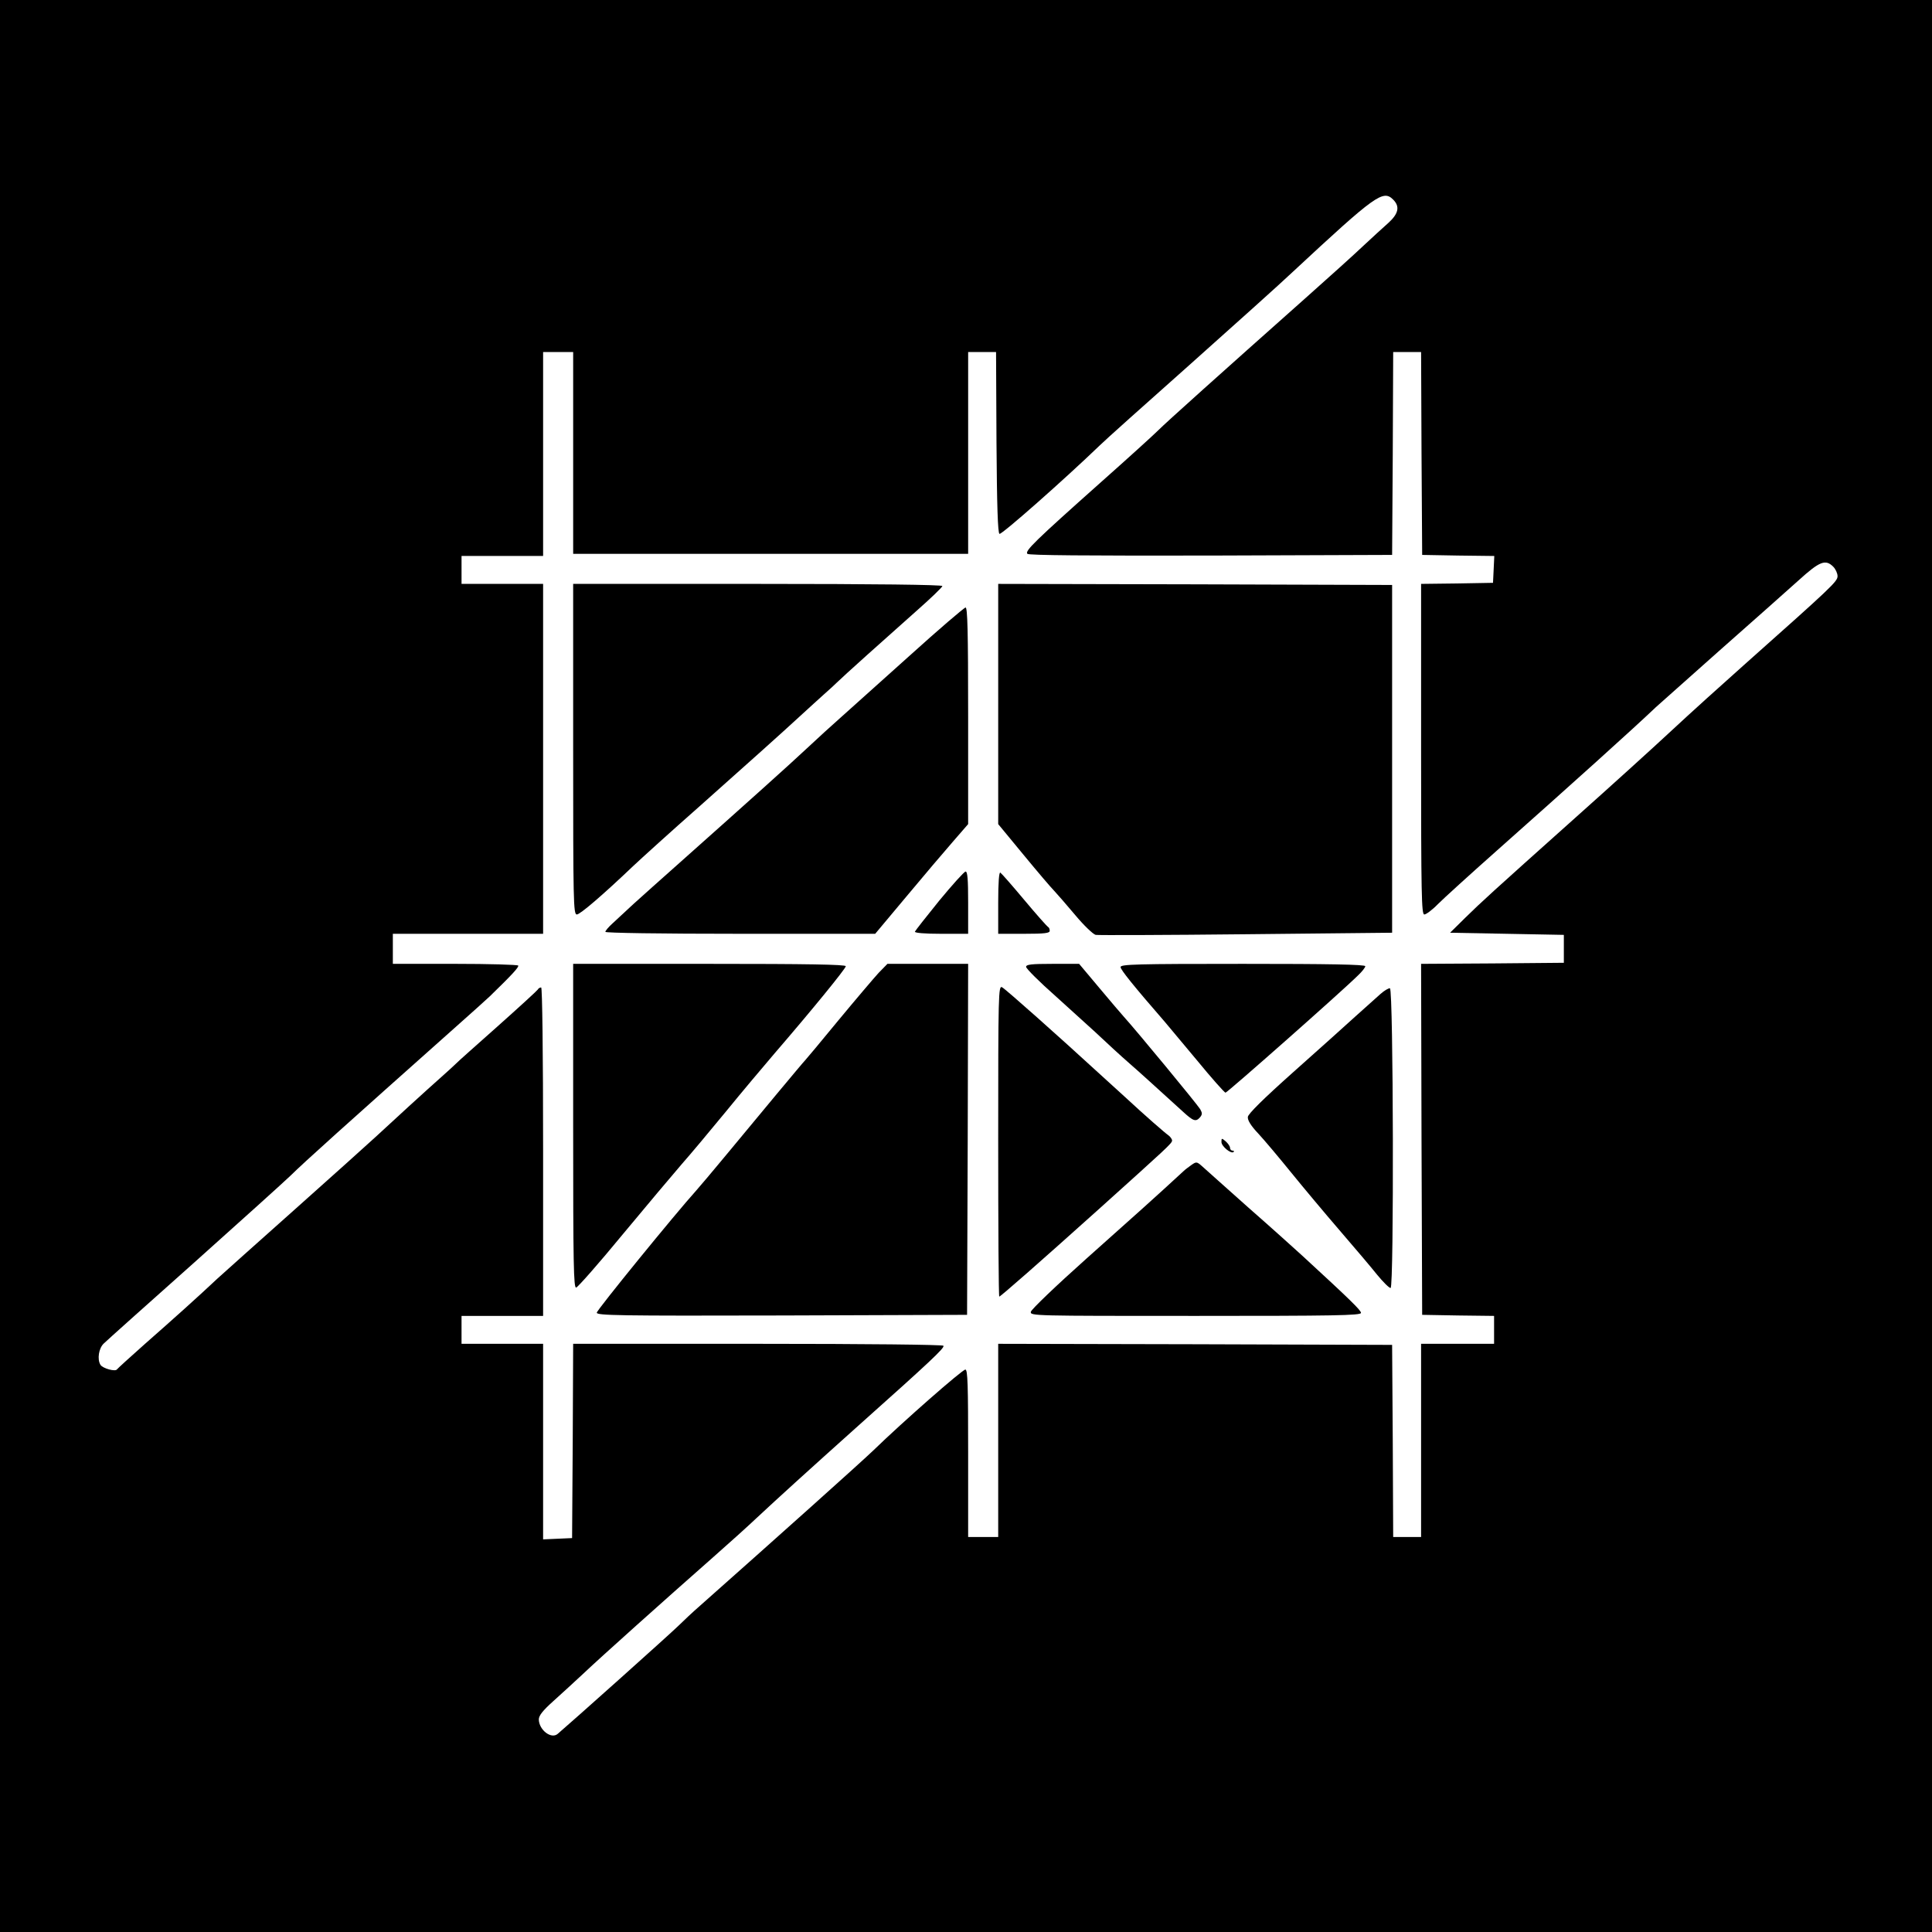 <?xml version="1.0" standalone="no"?>
<!DOCTYPE svg PUBLIC "-//W3C//DTD SVG 20010904//EN"
 "http://www.w3.org/TR/2001/REC-SVG-20010904/DTD/svg10.dtd">
<svg version="1.0" xmlns="http://www.w3.org/2000/svg"
 width="900pt" height="900pt" viewBox="0 0 900 900"
 preserveAspectRatio="xMidYMid meet">
<g transform="translate(0,900) scale(0.1,-0.1)"
fill="#000000" stroke="none">
<path d="M0 4500 l0 -4500 4500 0 4500 0 0 4500 0 4500 -4500 0 -4500 0 0
-4500z m6490 3570 c32 -32 25 -65 -22 -108 -23 -20 -76 -69 -118 -108 -41 -39
-163 -149 -270 -244 -396 -352 -646 -576 -685 -615 -22 -22 -141 -130 -265
-240 -311 -277 -357 -322 -344 -335 7 -7 271 -9 855 -8 l844 3 3 473 2 472 65
0 65 0 2 -472 3 -473 168 -3 168 -2 -3 -63 -3 -62 -167 -3 -168 -2 0 -770 c0
-681 2 -770 15 -770 8 0 37 21 63 48 26 26 148 137 272 247 357 317 638 570
744 671 6 5 137 122 291 259 154 136 322 285 373 331 99 90 126 100 162 64 11
-11 20 -31 20 -44 0 -25 -27 -50 -435 -413 -99 -88 -252 -226 -340 -308 -88
-82 -288 -263 -445 -403 -405 -362 -434 -389 -514 -467 l-71 -70 265 -5 265
-5 0 -65 0 -65 -333 -3 -332 -2 2 -818 3 -817 168 -3 167 -2 0 -65 0 -65 -170
0 -170 0 0 -450 0 -450 -65 0 -65 0 -2 448 -3 447 -917 3 -918 2 0 -450 0
-450 -70 0 -70 0 0 390 c0 320 -2 390 -13 390 -14 0 -290 -242 -427 -375 -57
-55 -439 -397 -837 -750 -6 -5 -38 -35 -70 -66 -47 -46 -506 -456 -565 -506
-30 -26 -87 18 -88 67 0 18 18 41 67 85 37 33 101 92 143 131 79 75 373 338
600 538 74 65 167 149 205 185 104 97 234 215 475 431 334 298 401 361 395
371 -4 5 -352 9 -865 9 l-860 0 -2 -452 -3 -453 -67 -3 -68 -3 0 456 0 455
-190 0 -190 0 0 65 0 65 190 0 190 0 0 765 c0 471 -4 765 -9 765 -6 0 -13 -4
-16 -10 -3 -5 -88 -83 -188 -172 -100 -89 -187 -166 -192 -172 -6 -6 -33 -31
-60 -55 -78 -69 -243 -220 -315 -287 -36 -33 -207 -187 -380 -341 -173 -154
-334 -298 -357 -319 -87 -82 -213 -195 -335 -302 -70 -62 -129 -116 -133 -121
-7 -12 -66 4 -77 21 -16 26 -8 77 15 99 12 12 201 181 420 376 218 195 421
378 450 406 67 66 251 231 762 686 77 68 152 136 167 150 104 101 136 136 132
143 -3 4 -135 8 -295 8 l-289 0 0 70 0 70 350 0 350 0 0 815 0 815 -190 0
-190 0 0 65 0 65 190 0 190 0 0 475 0 475 70 0 70 0 0 -470 0 -470 920 0 920
0 0 470 0 470 65 0 65 0 2 -422 c2 -290 6 -422 14 -425 11 -4 305 256 467 412
23 23 211 191 417 374 206 184 425 380 485 437 384 357 418 381 465 334z"/>
<path d="M2670 5510 c0 -710 1 -770 17 -770 15 0 117 87 263 226 36 34 175
160 310 279 238 212 366 326 480 431 30 28 75 68 99 90 24 21 51 46 60 55 24
24 229 208 369 332 67 59 122 112 122 117 0 6 -315 10 -860 10 l-860 0 0 -770z"/>
<path d="M4650 5721 l0 -560 118 -143 c65 -79 129 -154 143 -168 13 -14 57
-64 98 -113 40 -48 83 -89 95 -92 11 -2 327 -1 701 3 l680 7 0 810 0 810 -917
3 -918 2 0 -559z"/>
<path d="M4239 5947 c-136 -122 -280 -251 -320 -287 -41 -36 -112 -101 -159
-145 -82 -77 -275 -250 -594 -534 -83 -73 -180 -161 -216 -193 -36 -33 -80
-74 -97 -90 -18 -16 -33 -34 -33 -39 0 -5 253 -9 629 -9 l628 0 144 172 c79
95 177 210 217 256 l72 83 0 505 c0 397 -3 504 -12 504 -7 -1 -124 -101 -259
-223z"/>
<path d="M4375 4804 c-60 -74 -111 -139 -113 -144 -2 -6 46 -10 122 -10 l126
0 0 145 c0 110 -3 145 -12 145 -7 -1 -62 -62 -123 -136z"/>
<path d="M4650 4796 l0 -146 120 0 c97 0 120 3 120 14 0 8 -3 16 -8 18 -4 2
-54 58 -110 125 -56 67 -107 125 -112 128 -6 4 -10 -45 -10 -139z"/>
<path d="M2670 3754 c0 -642 2 -755 14 -752 8 2 106 113 217 248 112 135 236
282 274 326 39 44 131 154 205 244 74 91 178 214 230 275 170 197 330 393 330
404 0 8 -180 11 -635 11 l-635 0 0 -756z"/>
<path d="M4093 4468 c-22 -24 -107 -124 -189 -223 -81 -99 -151 -182 -154
-185 -7 -6 -219 -261 -367 -440 -61 -74 -124 -148 -139 -165 -100 -111 -464
-558 -464 -570 0 -13 99 -15 863 -13 l862 3 3 818 2 817 -188 0 -188 0 -41
-42z"/>
<path d="M4780 4496 c0 -8 62 -70 138 -137 75 -68 157 -142 182 -165 64 -60
117 -109 164 -150 37 -32 113 -101 246 -222 50 -46 61 -49 81 -26 10 13 10 19
0 37 -18 28 -297 366 -356 431 -11 12 -62 72 -114 134 l-94 112 -124 0 c-100
0 -123 -3 -123 -14z"/>
<path d="M5220 4495 c0 -12 59 -86 206 -255 12 -14 79 -94 148 -177 69 -84
130 -153 135 -153 8 0 537 467 618 547 18 17 33 36 33 42 0 8 -167 11 -570 11
-497 0 -570 -2 -570 -15z"/>
<path d="M4650 3685 c0 -399 2 -725 5 -725 6 0 186 158 460 404 321 289 345
310 345 323 0 6 -8 18 -18 25 -16 11 -111 94 -195 172 -13 12 -68 62 -123 112
-194 178 -439 396 -456 405 -17 9 -18 -28 -18 -716z"/>
<path d="M6430 4369 c-19 -17 -71 -64 -115 -103 -44 -40 -174 -157 -290 -260
-138 -123 -211 -195 -212 -209 -2 -15 14 -41 48 -77 28 -30 96 -111 152 -180
56 -69 158 -191 227 -271 69 -80 148 -173 175 -207 28 -34 56 -62 63 -62 16 0
13 1391 -3 1396 -5 2 -26 -10 -45 -27z"/>
<path d="M5690 3680 c0 -20 46 -58 57 -46 3 3 1 6 -5 6 -7 0 -12 6 -12 13 0 7
-9 20 -20 30 -19 16 -20 16 -20 -3z"/>
<path d="M5550 3573 c-14 -10 -30 -22 -36 -28 -120 -111 -245 -223 -454 -409
-140 -125 -256 -236 -258 -247 -3 -19 10 -19 767 -19 645 0 771 2 771 14 0 12
-48 59 -274 267 -34 31 -146 132 -251 224 -104 93 -201 179 -215 192 -25 22
-27 22 -50 6z"/>
</g>
</svg>

